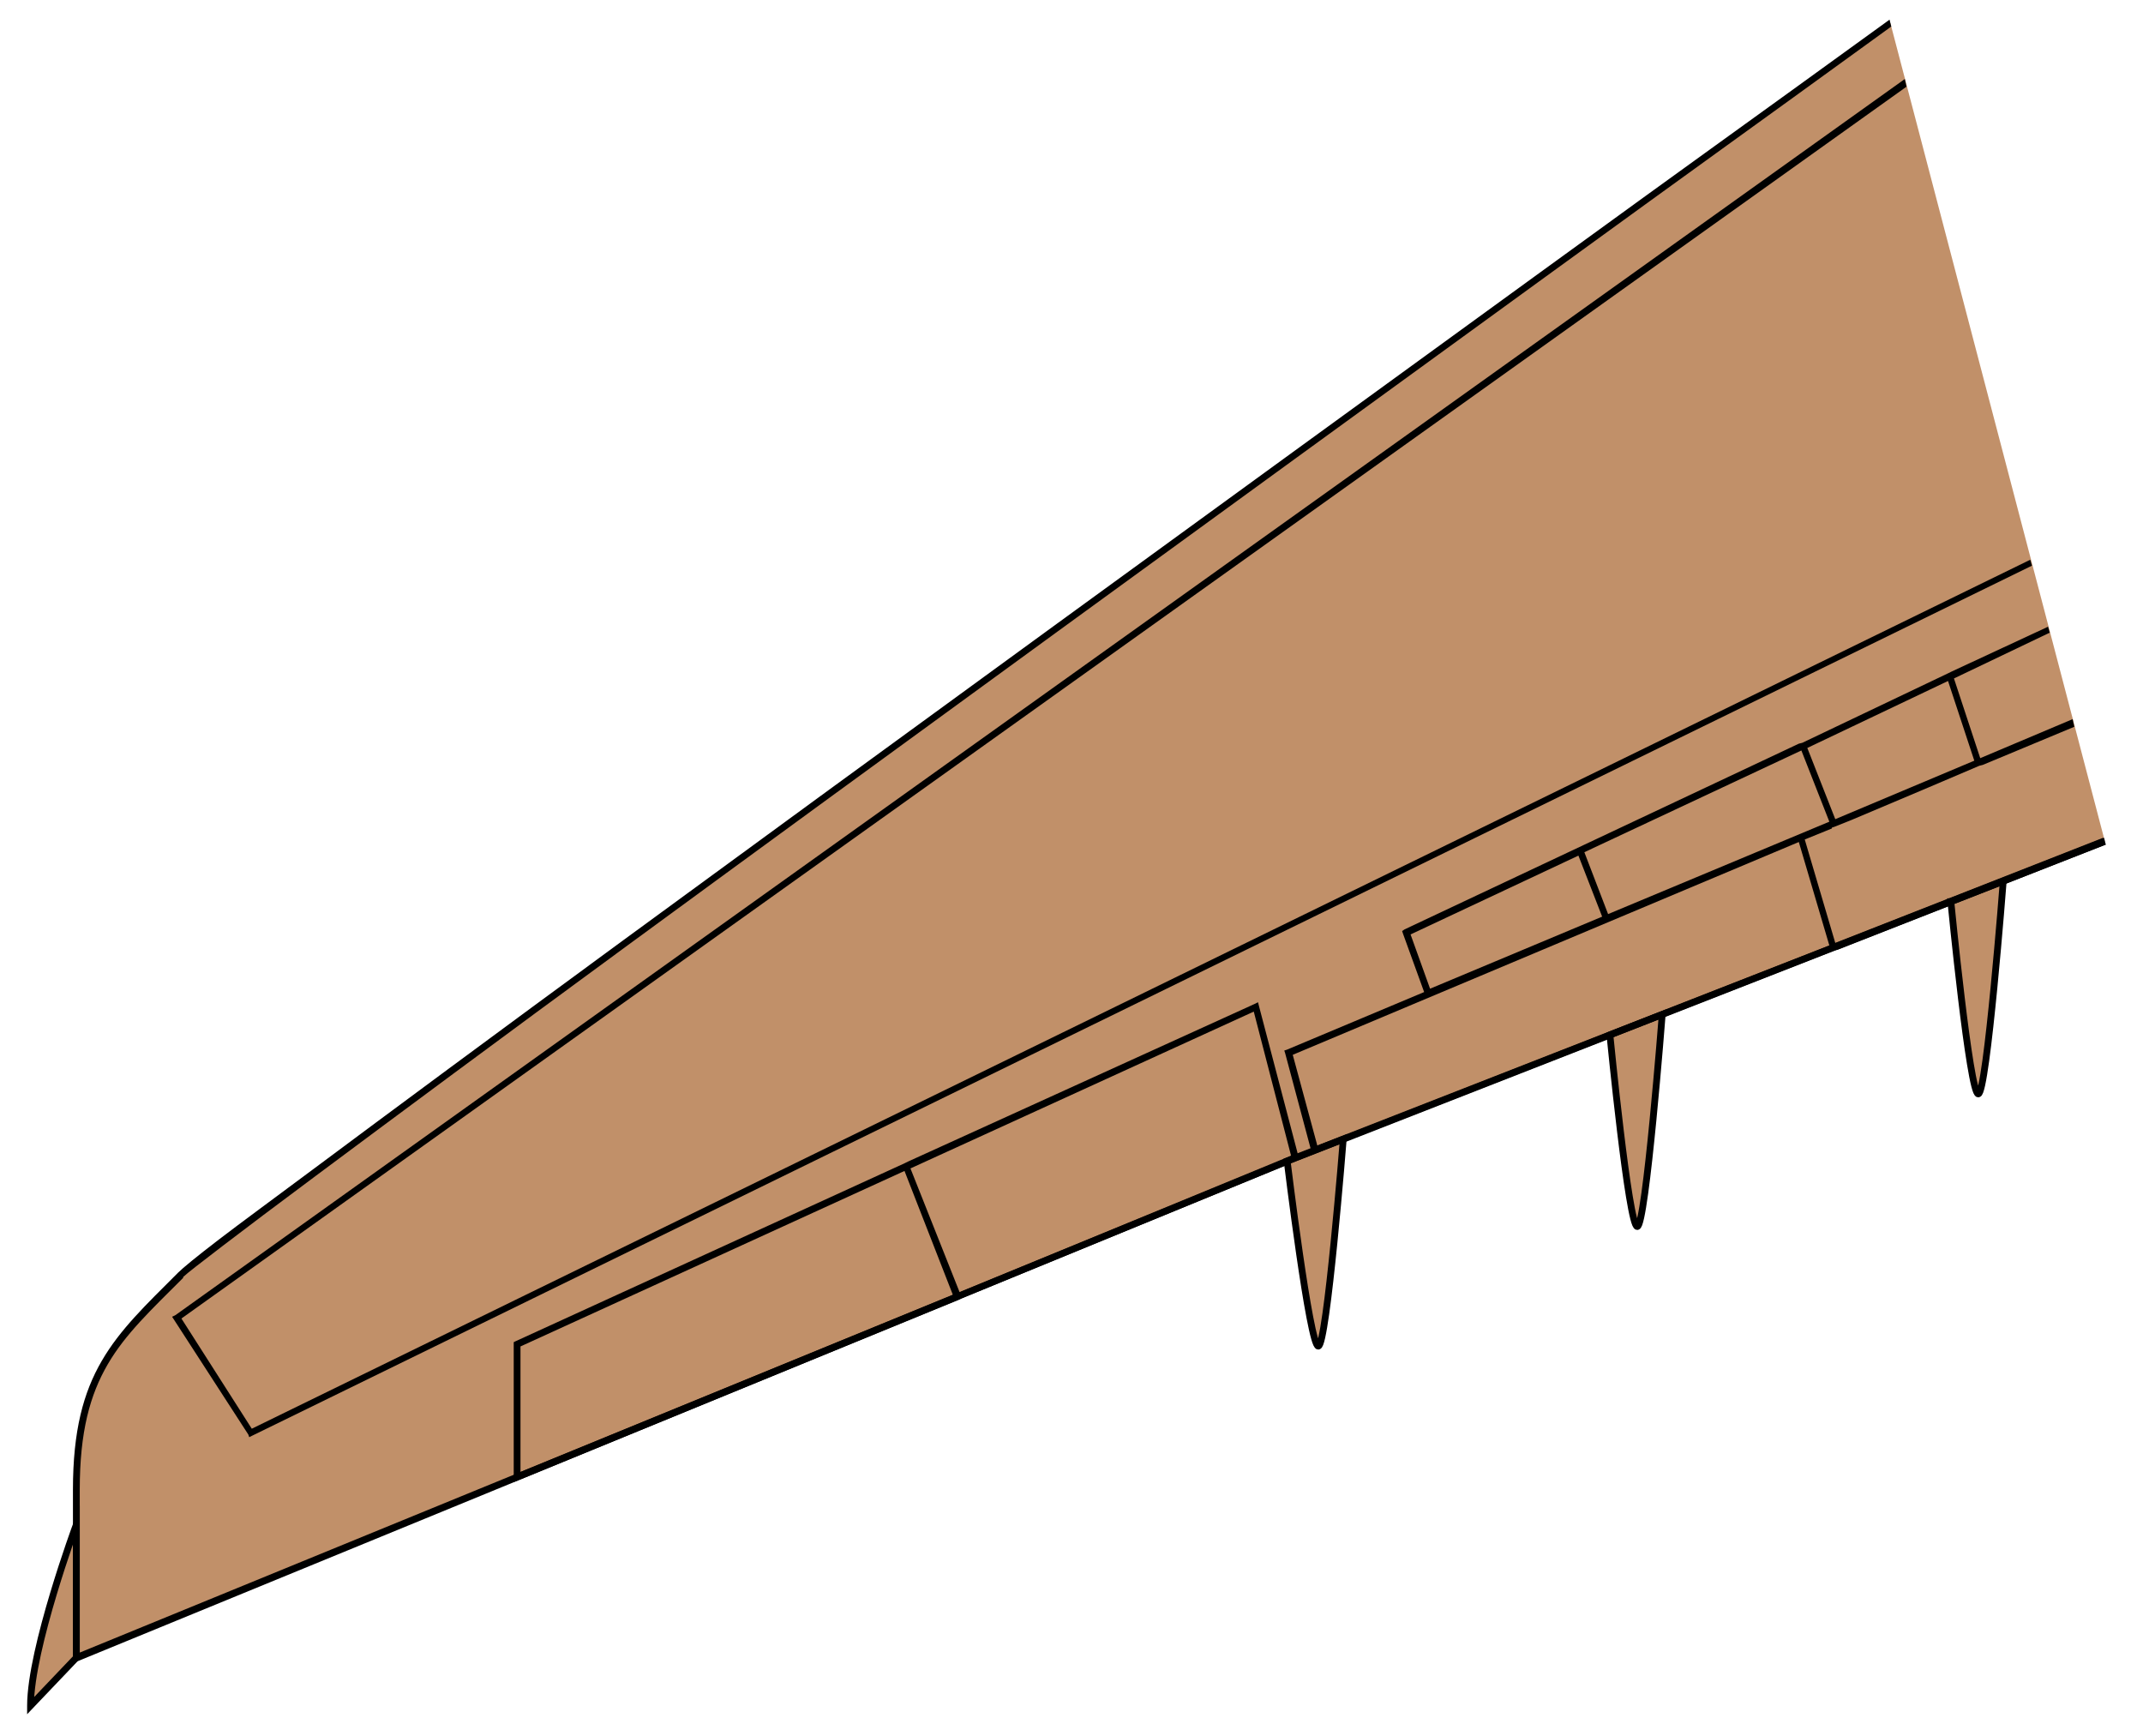 <?xml version="1.0" encoding="UTF-8" standalone="no"?>
<!-- Generator: Adobe Illustrator 15.1.0, SVG Export Plug-In . SVG Version: 6.00 Build 0)  -->

<svg
   xmlns:dc="http://purl.org/dc/elements/1.1/"
   xmlns:cc="http://creativecommons.org/ns#"
   xmlns:rdf="http://www.w3.org/1999/02/22-rdf-syntax-ns#"
   xmlns:svg="http://www.w3.org/2000/svg"
   xmlns="http://www.w3.org/2000/svg"
   xmlns:sodipodi="http://sodipodi.sourceforge.net/DTD/sodipodi-0.dtd"
   xmlns:inkscape="http://www.inkscape.org/namespaces/inkscape"
   version="1.1"
   x="0px"
   y="0px"
   width="79"
   height="64"
   viewBox="0 0 79 64"
   enable-background="new 0 0 1000 1000"
   xml:space="preserve"
   id="svg2"
   inkscape:version="0.48.5 r10040"
   sodipodi:docname="A_380_wing_R_1.svg"><defs
     id="defs152" /><sodipodi:namedview
     pagecolor="#ffffff"
     bordercolor="#666666"
     borderopacity="1"
     objecttolerance="10"
     gridtolerance="10"
     guidetolerance="10"
     inkscape:pageopacity="0"
     inkscape:pageshadow="2"
     inkscape:window-width="1920"
     inkscape:window-height="1060"
     id="namedview150"
     showgrid="false"
     inkscape:zoom="5.3400704"
     inkscape:cx="82.203873"
     inkscape:cy="48.866122"
     inkscape:window-x="-2"
     inkscape:window-y="-3"
     inkscape:window-maximized="1"
     inkscape:current-layer="svg2"
     fit-margin-top="1"
     fit-margin-left="1"
     fit-margin-right="1"
     fit-margin-bottom="1" /><path
     style="fill:#c19069;fill-opacity:1;stroke:none"
     d="M 69.688,0.85 C 41.169,21.524 8.142,45.521 6.656,47.006 c -2.349,2.35 -3.844,3.577 -3.844,7.906 l 0,6.188 44.625,-18.312 30.156,-11.781 -7.906,-30.156 z"
     id="path64"
     inkscape:connector-curvature="0" /><path
     style="fill:#c19069;fill-opacity:1;stroke:#000000;stroke-width:0.25;stroke-miterlimit:10"
     inkscape:connector-curvature="0"
     id="path66"
     d="m 1.125,62.875 c 0,-2.103 1.69,-6.679 1.69,-6.679 v 4.906 l -1.69,1.773 z"
     stroke-miterlimit="10" /><path
     style="font-size:medium;font-style:normal;font-variant:normal;font-weight:normal;font-stretch:normal;text-indent:0;text-align:start;text-decoration:none;line-height:normal;letter-spacing:normal;word-spacing:normal;text-transform:none;direction:ltr;block-progression:tb;writing-mode:lr-tb;text-anchor:start;baseline-shift:baseline;color:#000000;fill:#000000;fill-opacity:1;fill-rule:nonzero;stroke:none;stroke-width:1;marker:none;visibility:visible;display:inline;overflow:visible;enable-background:accumulate;font-family:Sans;-inkscape-font-specification:Sans"
     d="M 70.219,2.913 6.469,48.475 l -0.125,0.062 0.062,0.094 2.75,4.25 0.031,0.094 0.125,-0.062 65.594,-32.062 -0.062,-0.219 -65.562,32.031 -2.594,-4.062 63.594,-45.406 -0.062,-0.281 z m 5.281,20.188 -3.562,1.656 -0.125,0.062 -5.375,2.562 -0.125,0.031 -14.531,6.844 -0.094,0.062 0.031,0.094 0.781,2.156 -5.062,2.125 -0.094,0.031 0.031,0.094 0.969,3.625 0.031,0.125 0.125,-0.062 19.125,-7.469 0.125,-0.031 9.875,-3.875 -0.094,-0.25 -9.875,3.875 -1.125,-3.812 1,-0.406 0,-0.031 0.094,-0.031 0.625,-0.25 2.812,-1.188 1.906,-0.812 0.125,-0.031 3.375,-1.406 -0.062,-0.281 -3.406,1.438 -0.969,-2.938 3.531,-1.688 -0.062,-0.219 z m -3.688,2 0.969,2.938 -5.125,2.156 -1.031,-2.625 5.188,-2.469 z m -5.406,2.562 1.031,2.625 -8.156,3.406 -0.875,-2.281 8,-3.75 z m -0.094,3.375 1.125,3.812 -18.875,7.375 -0.906,-3.344 18.656,-7.844 z m -8.125,0.5 0.875,2.25 -6.344,2.656 -0.719,-2 6.188,-2.906 z m -11.812,5.406 -0.125,0.062 -12.781,5.812 -0.125,0.062 -14.344,6.562 -0.062,0.031 0,0.094 0,4.875 0,0.188 0.156,-0.062 16.25,-6.656 0.125,-0.062 12.344,-5.062 0.094,-0.031 -0.031,-0.094 -1.469,-5.594 -0.031,-0.125 z m -0.156,0.344 1.375,5.312 -12.219,5.031 -1.812,-4.562 12.656,-5.781 z m -12.875,5.875 1.781,4.562 -15.938,6.531 0,-4.625 14.156,-6.469 z"
     id="polygon68"
     inkscape:connector-curvature="0" /><path
     style="fill:#c19069;fill-opacity:1;stroke:#000000;stroke-width:0.25;stroke-miterlimit:10"
     inkscape:connector-curvature="0"
     id="path92"
     d="m 71.917,33.237 c 0,0 0.694,7.086 1.01,7.086 0.316,0 0.921,-7.84 0.921,-7.84 l -1.93,0.754 z"
     stroke-miterlimit="10" /><path
     style="fill:#c19069;fill-opacity:1;stroke:#000000;stroke-width:0.25;stroke-miterlimit:10"
     inkscape:connector-curvature="0"
     id="path94"
     d="m 59.348,38.148 c 0,0 0.693,7.063 1.008,7.063 0.315,0 0.921,-7.817 0.921,-7.817 l -1.929,0.754 z"
     stroke-miterlimit="10" /><path
     style="fill:#c19069;fill-opacity:1;stroke:#000000;stroke-width:0.25;stroke-miterlimit:10"
     inkscape:connector-curvature="0"
     id="path96"
     d="m 47.45,42.796 c 0,0 0.833,6.824 1.148,6.824 0.315,0 0.921,-7.633 0.921,-7.633 l -2.069,0.808 z"
     stroke-miterlimit="10" /><path
     style="font-size:medium;font-style:normal;font-variant:normal;font-weight:normal;font-stretch:normal;text-indent:0;text-align:start;text-decoration:none;line-height:normal;letter-spacing:normal;word-spacing:normal;text-transform:none;direction:ltr;block-progression:tb;writing-mode:lr-tb;text-anchor:start;baseline-shift:baseline;color:#000000;fill:#000000;fill-opacity:1;fill-rule:nonzero;stroke:none;stroke-width:1;marker:none;visibility:visible;display:inline;overflow:visible;enable-background:accumulate;font-family:Sans;-inkscape-font-specification:Sans"
     d="m 69.656,0.725 c -5.982,4.336 -6.405,4.613 -12.875,9.313 -12.187,8.851 -24.452,17.766 -33.812,24.625 -4.68,3.429 -8.61,6.339 -11.469,8.469 -1.43,1.065 -2.602,1.923 -3.437,2.562 -0.835,0.64 -1.332,1.051 -1.5,1.219 -1.173,1.174 -2.136,2.085 -2.812,3.25 -0.677,1.165 -1.062,2.571 -1.062,4.75 l 0,6.188 0,0.188 0.188,-0.062 44.625,-18.312 30.125,-11.781 -0.062,-0.25 -30.156,11.812 -44.469,18.219 0,-6 c 0,-2.15 0.379,-3.502 1.031,-4.625 0.653,-1.123 1.605,-2.011 2.781,-3.188 l 0,-0.031 c 0.134,-0.131 0.645,-0.525 1.469,-1.156 0.834,-0.638 1.977,-1.498 3.406,-2.562 2.858,-2.129 6.82,-5.071 11.5,-8.5 9.36,-6.859 21.626,-15.774 33.812,-24.625 6.429,-4.669 6.83,-4.935 12.781,-9.25 l -0.062,-0.25 z"
     id="path4124"
     inkscape:connector-curvature="0" /></svg>